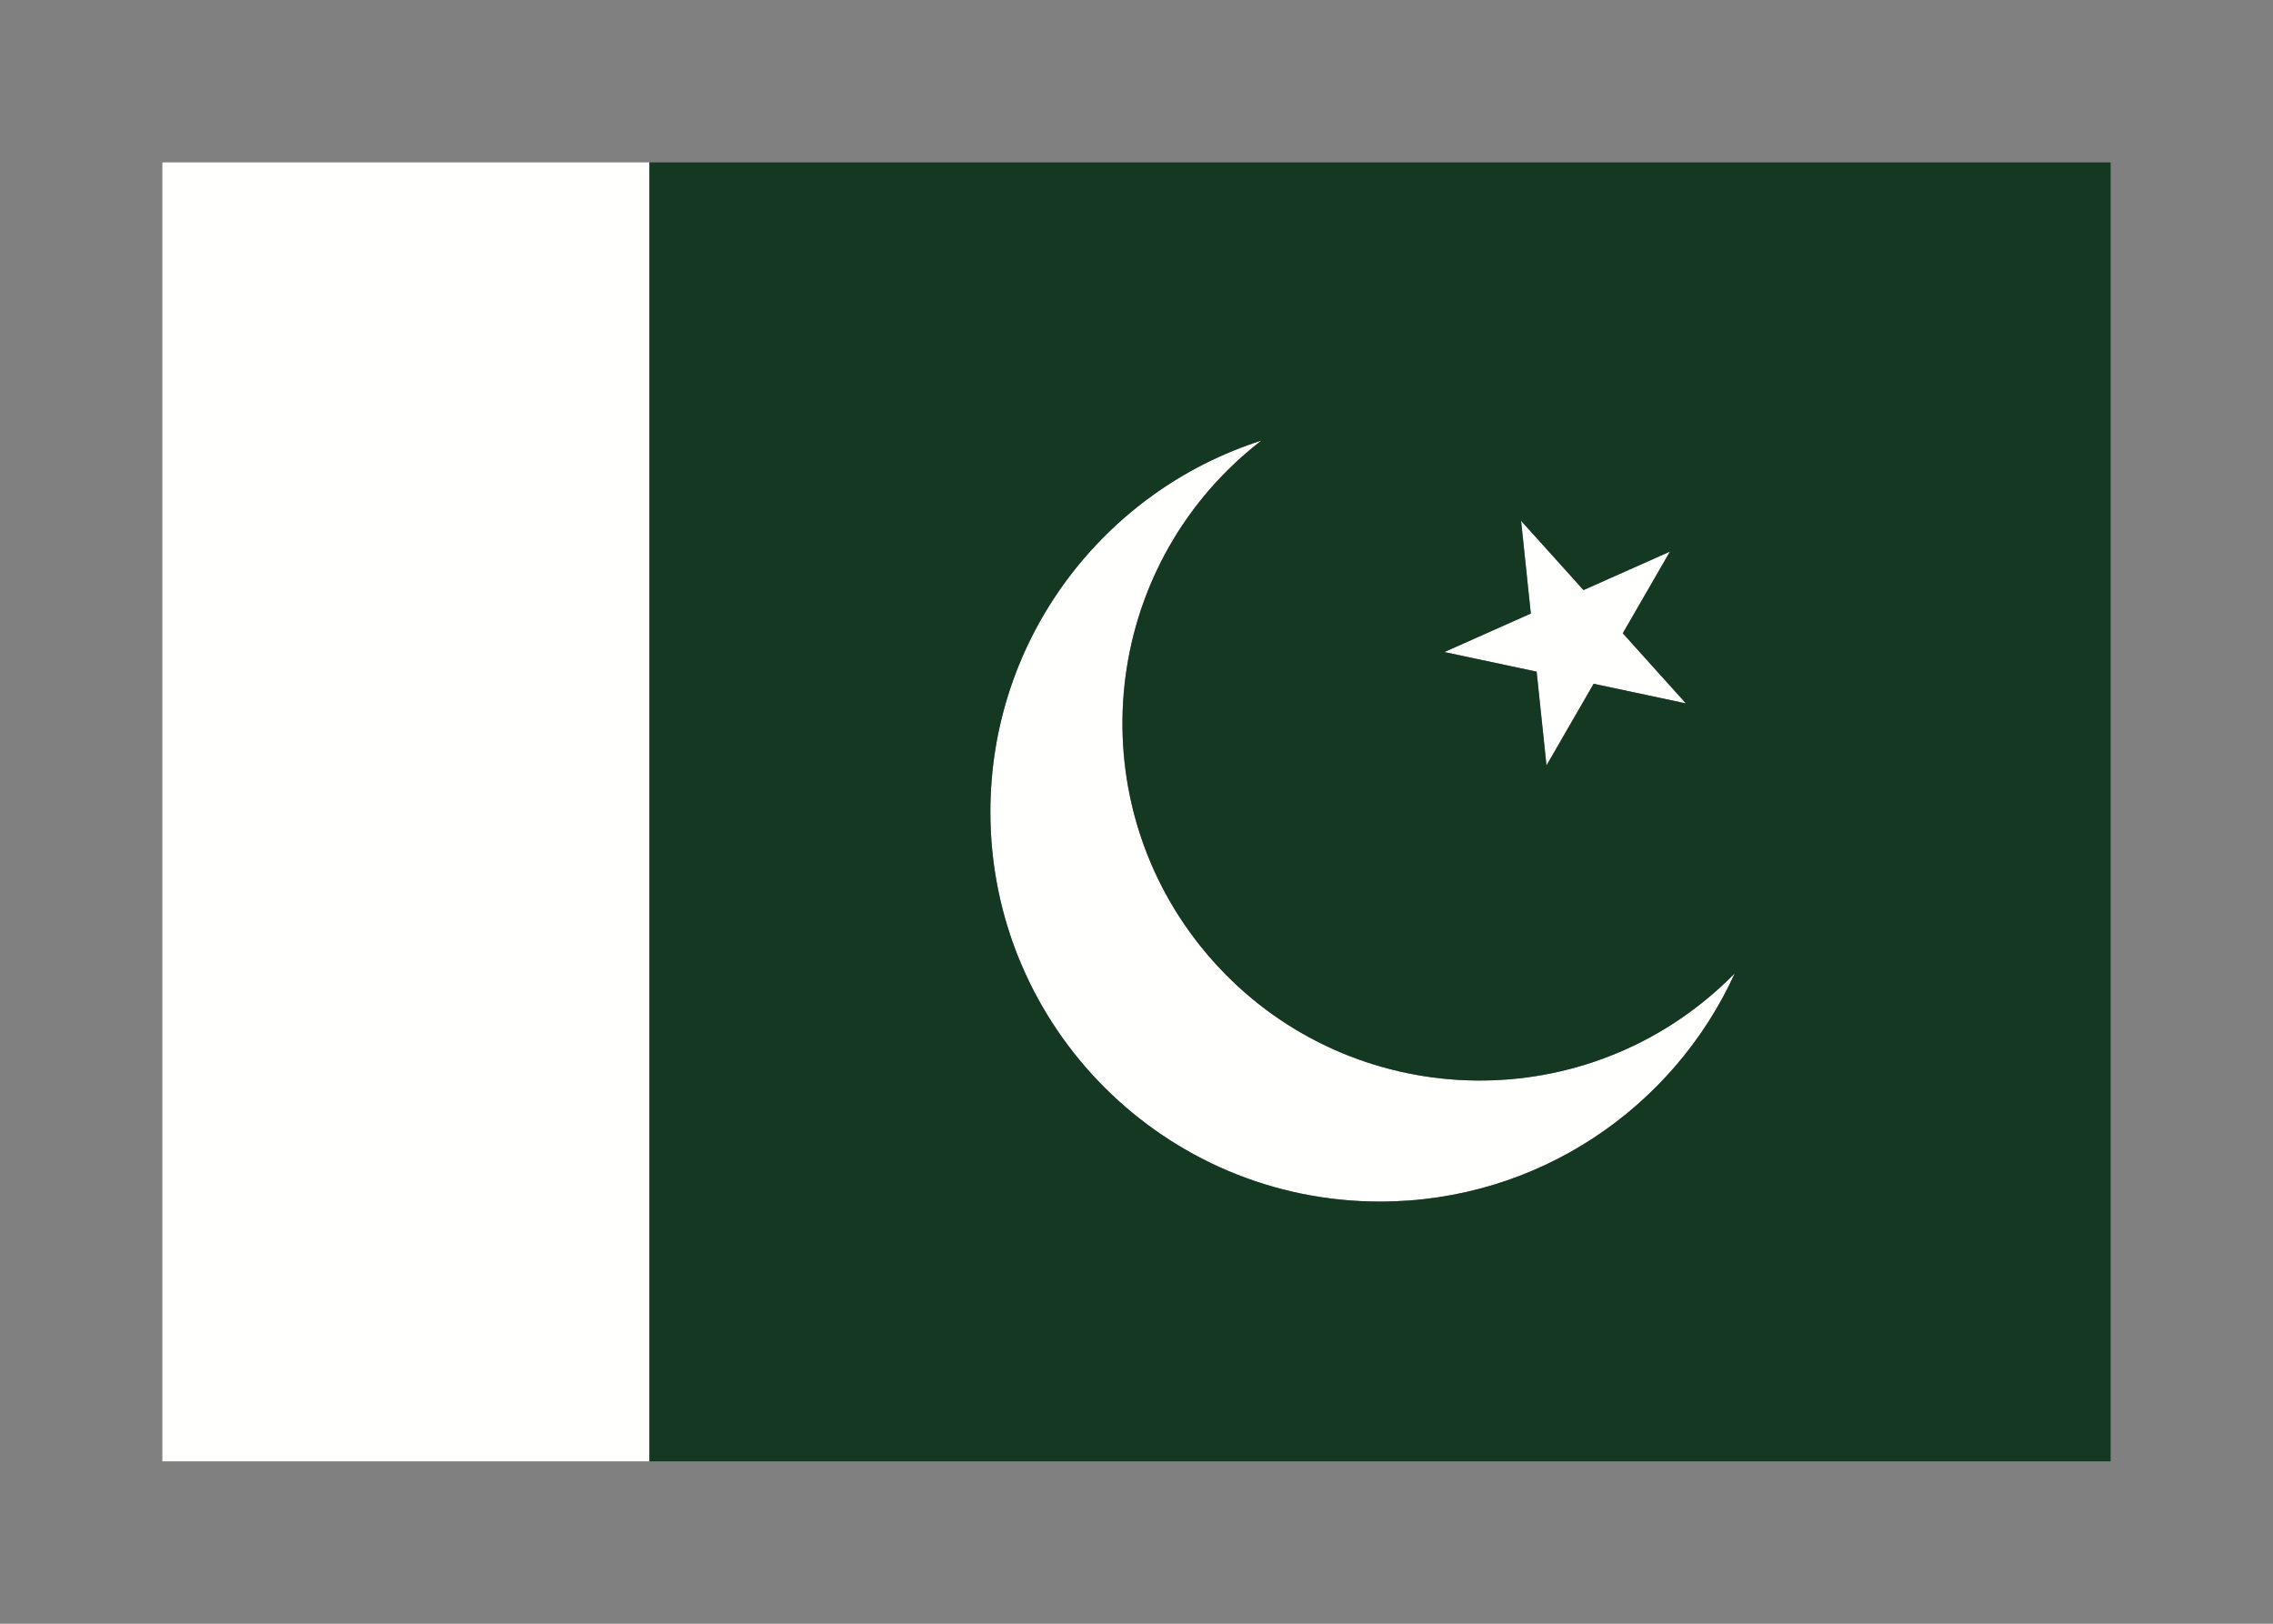 <svg width="350" height="250" viewBox="0 0 350 250" fill="none" xmlns="http://www.w3.org/2000/svg">
<rect x="0" y="0" width="350" height="250" fill="#808080" stroke="none"/>
<g id="flag / asia / pakistan / a">
<g id="pakistan a">
<path id="white" fill-rule="evenodd" clip-rule="evenodd" d="M100 225H25V25H100V225ZM152.5 125C152.5 98.238 170.021 75.569 194.217 67.836C193.224 68.605 192.25 69.413 191.297 70.26C168.593 90.44 166.548 125.204 186.729 147.907C206.91 170.61 241.673 172.655 264.377 152.475C265.328 151.629 266.243 150.758 267.122 149.863C257.672 170.592 236.768 185 212.5 185C179.363 185 152.5 158.137 152.5 125ZM236.613 103.411L222.408 100.392L235.718 94.465L234.216 80.178L243.829 90.854L257.14 84.928L249.879 97.504L259.596 108.296L245.391 105.277L238.131 117.853L236.613 103.411Z" fill="#FFFFFE"/>
<path id="green" fill-rule="evenodd" clip-rule="evenodd" d="M325 25V225H100V25H325ZM152.5 125C152.5 98.238 170.021 75.569 194.217 67.836C193.224 68.605 192.25 69.413 191.297 70.26C168.593 90.44 166.548 125.204 186.729 147.907C206.91 170.61 241.673 172.655 264.377 152.475C265.328 151.629 266.243 150.758 267.122 149.863C257.672 170.592 236.768 185 212.5 185C179.363 185 152.5 158.137 152.5 125ZM236.613 103.411L222.408 100.392L235.718 94.465L234.216 80.178L243.829 90.854L257.14 84.928L249.879 97.504L259.596 108.296L245.391 105.277L238.131 117.853L236.613 103.411Z" fill="#143822"/>
</g>
</g>
</svg>
